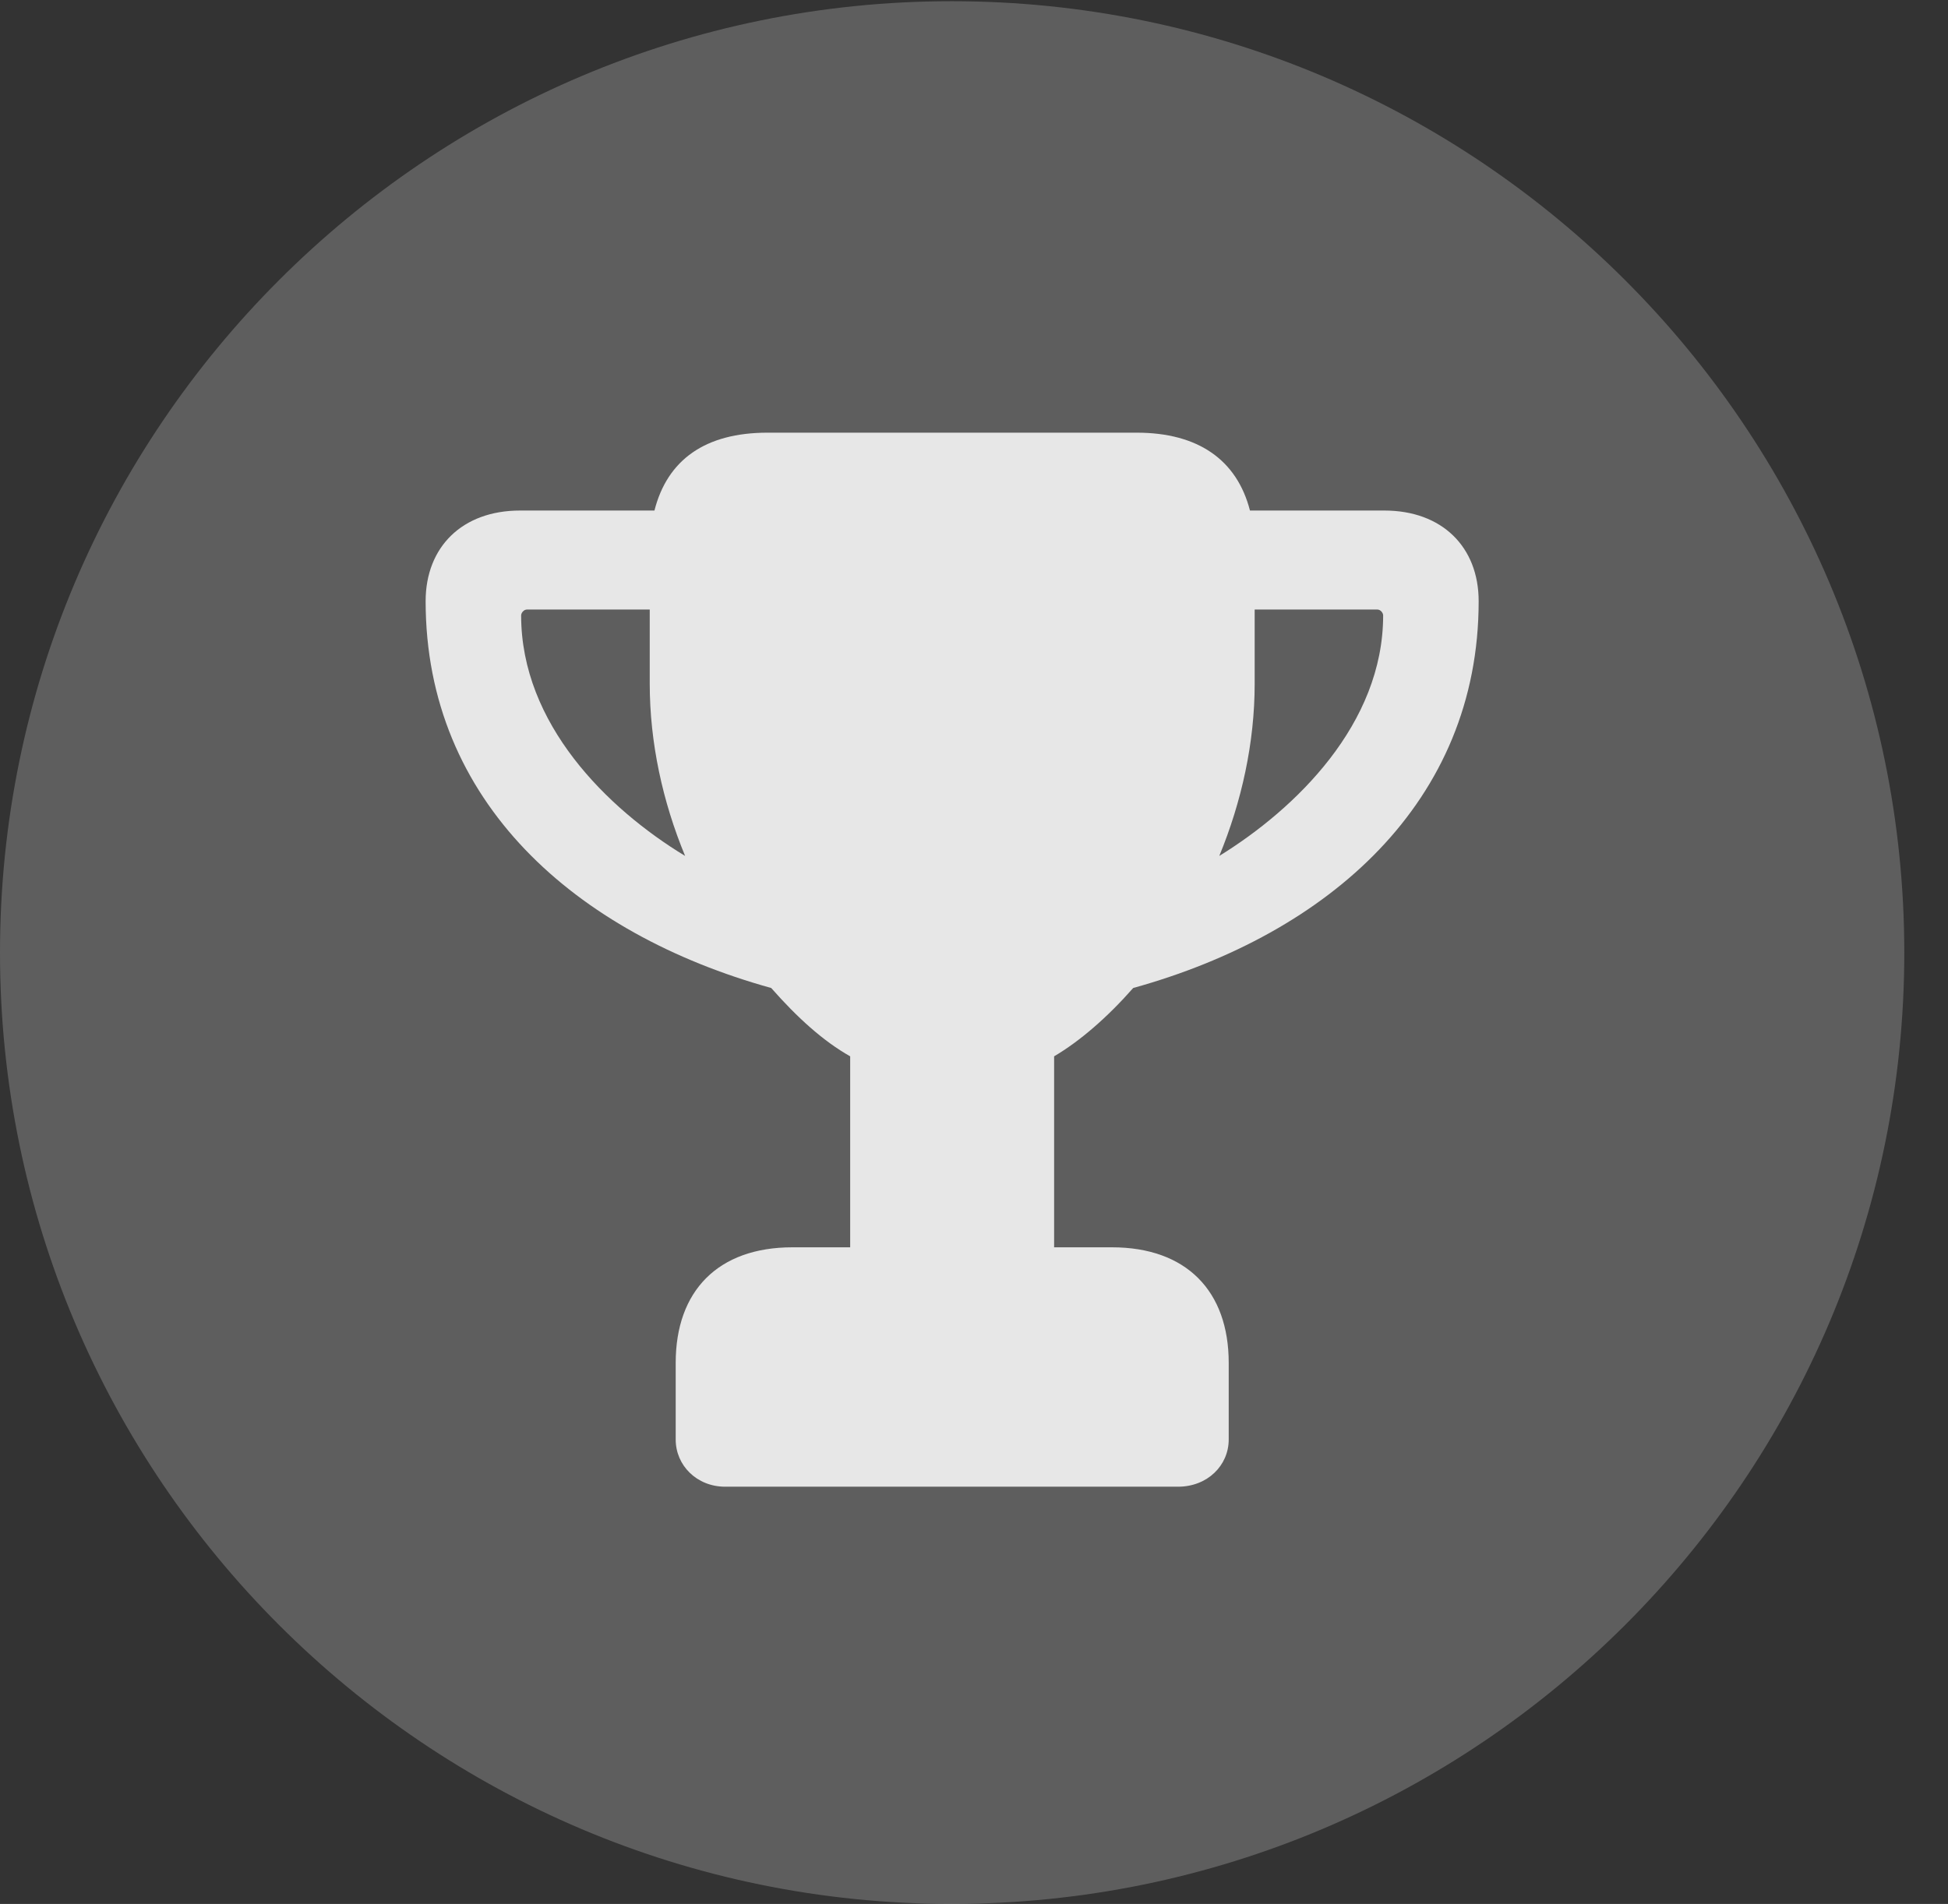 <?xml version="1.0" encoding="UTF-8"?>
<!--Generator: Apple Native CoreSVG 341-->
<!DOCTYPE svg
PUBLIC "-//W3C//DTD SVG 1.1//EN"
       "http://www.w3.org/Graphics/SVG/1.1/DTD/svg11.dtd">
<svg version="1.1" xmlns="http://www.w3.org/2000/svg" xmlns:xlink="http://www.w3.org/1999/xlink" viewBox="0 0 16.133 15.771">
 <rect x="0" y="0" width="16.133" height="15.771" fill="#333333" stroke="none"/>
 <g>
  <rect height="15.771" opacity="0" width="16.133" x="0" y="0"/>
  <path d="M7.881 15.771C12.236 15.771 15.771 12.236 15.771 7.891C15.771 3.545 12.236 0.01 7.881 0.01C3.535 0.01 0 3.545 0 7.891C0 12.236 3.535 15.771 7.881 15.771Z" fill="white" fill-opacity="0.212"/>
  <path d="M3.525 4.98C3.525 4.531 3.828 4.229 4.307 4.229L5.42 4.229C5.527 3.809 5.84 3.584 6.357 3.584L9.414 3.584C9.922 3.584 10.244 3.809 10.352 4.229L11.465 4.229C11.943 4.229 12.246 4.531 12.246 4.98C12.246 6.641 11.006 7.734 9.385 8.184C9.17 8.428 8.945 8.623 8.73 8.75L8.73 10.332L9.209 10.332C9.824 10.332 10.176 10.693 10.176 11.289L10.176 11.924C10.176 12.139 10 12.315 9.756 12.315L6.006 12.315C5.771 12.315 5.596 12.139 5.596 11.924L5.596 11.289C5.596 10.693 5.947 10.332 6.562 10.332L7.041 10.332L7.041 8.75C6.816 8.623 6.602 8.428 6.387 8.184C4.766 7.734 3.525 6.641 3.525 4.98ZM5.381 5.049L4.365 5.049C4.336 5.049 4.316 5.078 4.316 5.098C4.316 5.996 5.029 6.699 5.674 7.09C5.488 6.641 5.381 6.152 5.381 5.664ZM10.391 5.049L10.391 5.664C10.391 6.152 10.283 6.641 10.098 7.09C10.732 6.699 11.455 5.996 11.455 5.098C11.455 5.078 11.435 5.049 11.406 5.049Z" fill="white" fill-opacity="0.85"/>
 </g>
</svg>

